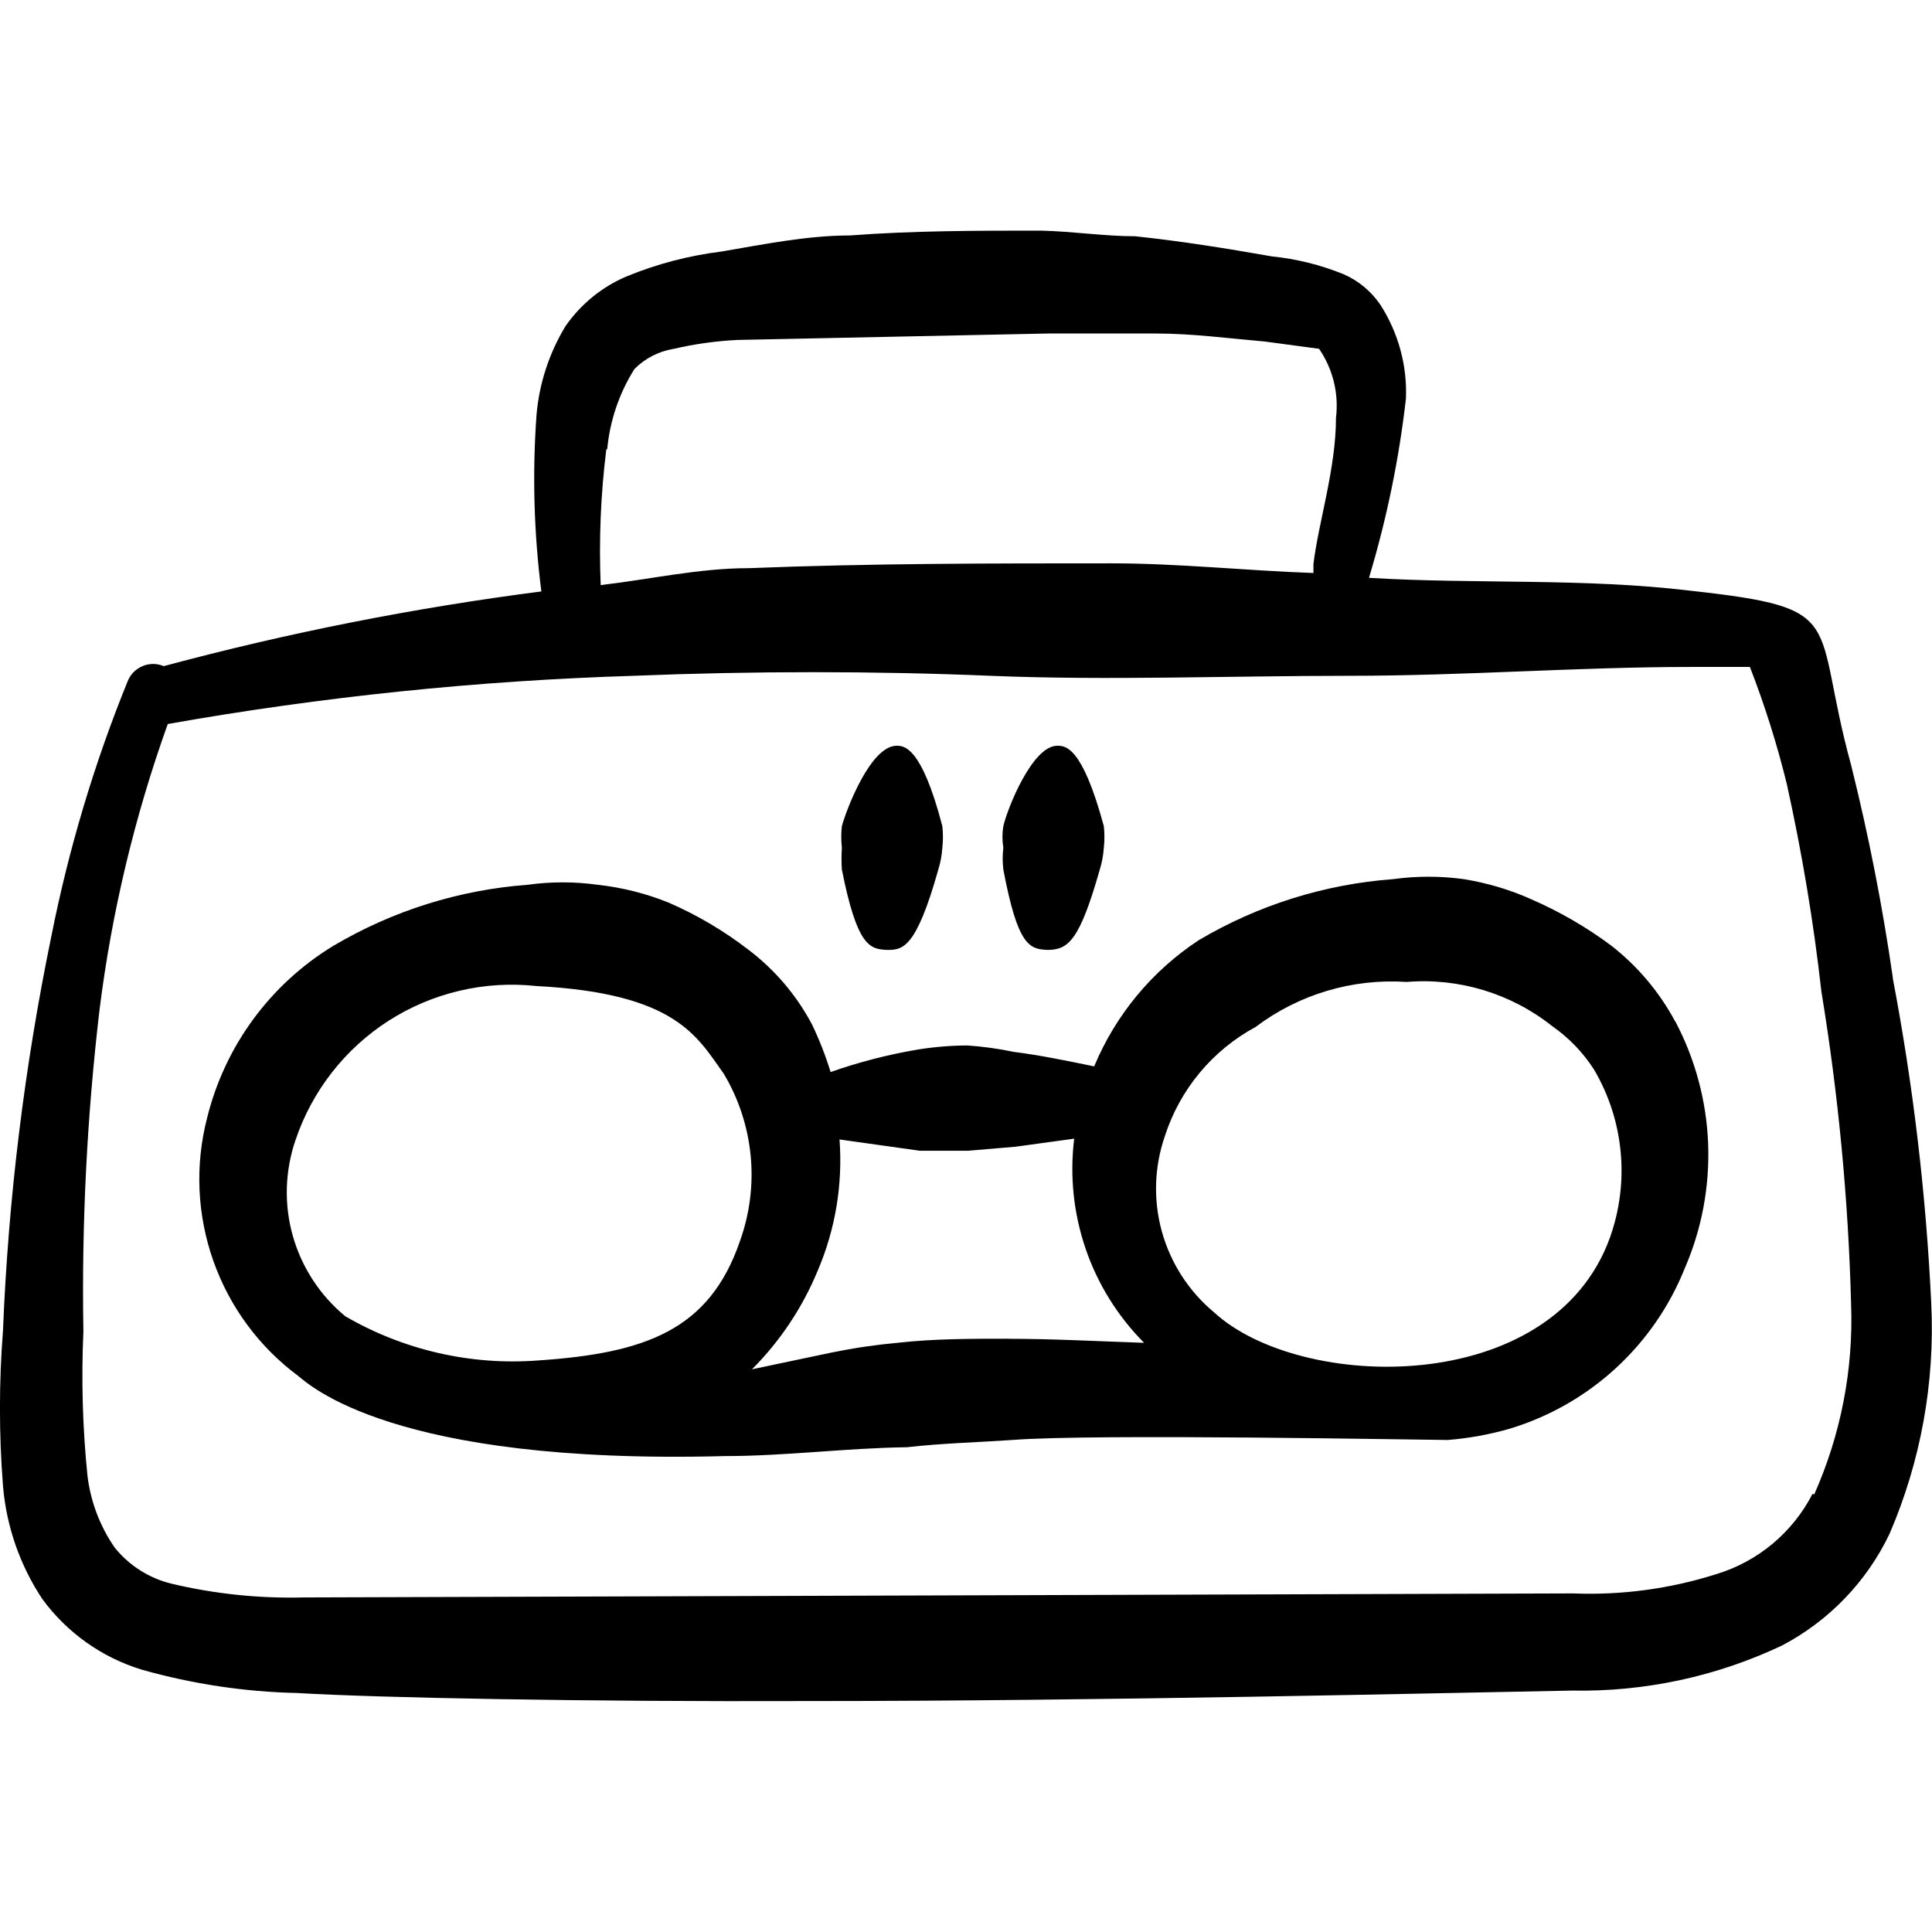 <svg xmlns="http://www.w3.org/2000/svg" fill="none" viewBox="0 0 24 24" id="Radio-Stereo--Streamline-Freehand">
  <desc>
    Radio Stereo Streamline Icon: https://streamlinehq.com
  </desc>
  <path fill="#000000" fill-rule="evenodd" d="M23.514 12.149c-0.128 -0.89 -0.301 -1.773 -0.519 -2.645 -0.499 -1.817 0 -1.946 -1.996 -2.166 -1.327 -0.16 -2.685 -0.08 -3.993 -0.16 0.219 -0.727 0.373 -1.472 0.459 -2.226 0.017 -0.413 -0.095 -0.821 -0.319 -1.168 -0.114 -0.167 -0.273 -0.299 -0.459 -0.379 -0.284 -0.115 -0.583 -0.189 -0.888 -0.22 -0.569 -0.1 -1.128 -0.19 -1.697 -0.25 -0.379 0 -0.769 -0.06 -1.168 -0.07 -0.778 0 -1.587 0 -2.376 0.06 -0.529 0 -1.068 0.11 -1.597 0.2 -0.405 0.05 -0.801 0.154 -1.178 0.309 -0.306 0.13 -0.569 0.345 -0.759 0.619 -0.202 0.334 -0.325 0.709 -0.359 1.098 -0.053 0.732 -0.033 1.468 0.06 2.196 -1.583 0.204 -3.15 0.514 -4.691 0.928 -0.042 -0.018 -0.087 -0.027 -0.132 -0.027 -0.045 -0 -0.091 0.009 -0.132 0.027 -0.042 0.018 -0.08 0.044 -0.112 0.076 -0.032 0.033 -0.056 0.071 -0.073 0.114C1.168 9.491 0.851 10.554 0.636 11.64c-0.332 1.611 -0.533 3.247 -0.599 4.891 -0.05 0.641 -0.05 1.285 0 1.926 0.042 0.503 0.21 0.987 0.489 1.407 0.307 0.419 0.741 0.727 1.238 0.878 0.627 0.177 1.275 0.275 1.926 0.289 0.998 0.06 3.573 0.11 6.358 0.1 3.703 0 7.845 -0.1 9.482 -0.13 0.9 0.017 1.791 -0.174 2.605 -0.559 0.584 -0.306 1.053 -0.793 1.337 -1.387 0.388 -0.9 0.565 -1.876 0.519 -2.855 -0.064 -1.36 -0.224 -2.715 -0.479 -4.052ZM7.543 5.581c0.033 -0.355 0.149 -0.697 0.339 -0.998 0.133 -0.133 0.304 -0.22 0.489 -0.25 0.259 -0.06 0.523 -0.097 0.789 -0.11l3.853 -0.08h1.347c0.449 0 0.898 0.06 1.357 0.1l0.669 0.09c0.172 0.251 0.247 0.556 0.21 0.858 0 0.629 -0.22 1.308 -0.28 1.817v0.11c-0.848 -0.03 -1.677 -0.12 -2.505 -0.12 -1.497 0 -2.994 0 -4.512 0.06 -0.619 0 -1.228 0.14 -1.837 0.21 -0.023 -0.563 0 -1.127 0.07 -1.687h0.01ZM22.516 18.557c-0.122 0.238 -0.292 0.449 -0.497 0.621 -0.206 0.171 -0.444 0.3 -0.7 0.377 -0.574 0.182 -1.175 0.263 -1.777 0.239l-15.771 0.05c-0.551 0.014 -1.101 -0.043 -1.637 -0.17 -0.279 -0.067 -0.529 -0.225 -0.709 -0.449 -0.185 -0.267 -0.301 -0.576 -0.339 -0.898 -0.06 -0.594 -0.077 -1.191 -0.05 -1.787 -0.023 -1.334 0.044 -2.668 0.2 -3.993 0.151 -1.212 0.436 -2.404 0.848 -3.553 1.913 -0.339 3.848 -0.539 5.789 -0.599 1.477 -0.06 2.994 -0.06 4.432 0 1.437 0.06 2.994 0 4.452 0 1.457 0 2.835 -0.11 4.262 -0.11h0.719c0.184 0.475 0.338 0.962 0.459 1.457 0.188 0.85 0.332 1.71 0.429 2.575 0.211 1.284 0.335 2.582 0.369 3.883 0.03 0.813 -0.128 1.623 -0.459 2.366l-0.02 -0.01Z" clip-rule="evenodd" stroke-width="1"></path>
  <path fill="#000000" fill-rule="evenodd" d="M20.809 12.688c-0.195 -0.364 -0.464 -0.683 -0.789 -0.938 -0.309 -0.231 -0.644 -0.425 -0.998 -0.579 -0.267 -0.12 -0.549 -0.203 -0.838 -0.25 -0.291 -0.04 -0.587 -0.04 -0.878 0 -0.853 0.063 -1.68 0.323 -2.416 0.759 -0.579 0.381 -1.031 0.927 -1.298 1.567 -0.339 -0.07 -0.679 -0.14 -0.998 -0.18 -0.191 -0.04 -0.384 -0.067 -0.579 -0.08 -0.204 0.001 -0.407 0.018 -0.609 0.05 -0.37 0.062 -0.734 0.156 -1.088 0.28 -0.062 -0.202 -0.139 -0.399 -0.23 -0.589 -0.192 -0.363 -0.461 -0.68 -0.788 -0.928 -0.307 -0.237 -0.642 -0.435 -0.998 -0.589 -0.281 -0.113 -0.577 -0.187 -0.878 -0.22 -0.288 -0.04 -0.58 -0.04 -0.868 0 -0.853 0.063 -1.68 0.323 -2.416 0.759 -0.784 0.477 -1.347 1.245 -1.567 2.136 -0.152 0.586 -0.125 1.203 0.076 1.774 0.201 0.571 0.567 1.069 1.052 1.43 0.13 0.1 1.158 1.108 5.3 0.998 0.759 0 1.507 -0.1 2.266 -0.11 0.439 -0.05 0.868 -0.06 1.308 -0.09 0.998 -0.08 5.15 0 5.41 0 0.26 -0.021 0.518 -0.068 0.769 -0.14 0.489 -0.148 0.939 -0.404 1.316 -0.75 0.377 -0.346 0.671 -0.772 0.86 -1.246 0.211 -0.487 0.309 -1.015 0.289 -1.546 -0.021 -0.53 -0.16 -1.049 -0.408 -1.518ZM6.685 16.9c-0.836 0.064 -1.671 -0.128 -2.396 -0.549 -0.313 -0.258 -0.54 -0.606 -0.651 -0.996 -0.111 -0.391 -0.099 -0.805 0.032 -1.19 0.206 -0.613 0.615 -1.137 1.159 -1.486 0.545 -0.348 1.192 -0.5 1.835 -0.43 1.737 0.09 1.996 0.629 2.326 1.088 0.186 0.311 0.3 0.66 0.335 1.02 0.035 0.361 -0.012 0.725 -0.135 1.066 -0.379 1.098 -1.168 1.387 -2.505 1.477Zm5.839 -0.27c-0.459 0 -0.918 0 -1.367 0.05 -0.275 0.025 -0.548 0.065 -0.818 0.12l-0.998 0.21c0.351 -0.351 0.629 -0.769 0.818 -1.228 0.219 -0.513 0.311 -1.071 0.27 -1.627l0.998 0.14h0.599l0.589 -0.05 0.729 -0.1c-0.057 0.461 -0.008 0.928 0.142 1.368 0.15 0.439 0.399 0.838 0.726 1.168 -0.589 -0.02 -1.138 -0.05 -1.687 -0.05Zm7.476 -1.258c-0.719 1.996 -3.853 1.916 -4.921 0.928 -0.311 -0.259 -0.536 -0.608 -0.645 -0.998 -0.109 -0.391 -0.096 -0.805 0.036 -1.188 0.187 -0.581 0.591 -1.067 1.128 -1.357 0.538 -0.406 1.204 -0.604 1.877 -0.559 0.65 -0.053 1.296 0.143 1.807 0.549 0.207 0.144 0.383 0.327 0.519 0.539 0.184 0.312 0.297 0.66 0.331 1.021 0.035 0.36 -0.011 0.724 -0.132 1.065Z" clip-rule="evenodd" stroke-width="1"></path>
  <path fill="#000000" fill-rule="evenodd" d="M13.013 11.8c0.26 0 0.399 -0.12 0.649 -0.998 0.027 -0.087 0.044 -0.178 0.05 -0.27 0.01 -0.089 0.01 -0.18 0 -0.27 -0.27 -0.998 -0.479 -0.998 -0.579 -0.998 -0.309 0 -0.619 0.779 -0.669 0.998 -0.015 0.089 -0.015 0.18 0 0.27 -0.011 0.089 -0.011 0.18 0 0.27 0.18 0.958 0.329 0.988 0.549 0.998Z" clip-rule="evenodd" stroke-width="1"></path>
  <path fill="#000000" fill-rule="evenodd" d="M11.017 11.8c0.19 0 0.359 0 0.639 -0.998 0.027 -0.087 0.044 -0.178 0.05 -0.27 0.01 -0.089 0.01 -0.18 0 -0.27 -0.26 -0.998 -0.479 -0.998 -0.569 -0.998 -0.319 0 -0.619 0.779 -0.679 0.998 -0.01 0.09 -0.01 0.18 0 0.27 -0.006 0.09 -0.006 0.18 0 0.27 0.19 0.958 0.349 0.988 0.559 0.998Z" clip-rule="evenodd" stroke-width="1"></path>
</svg>